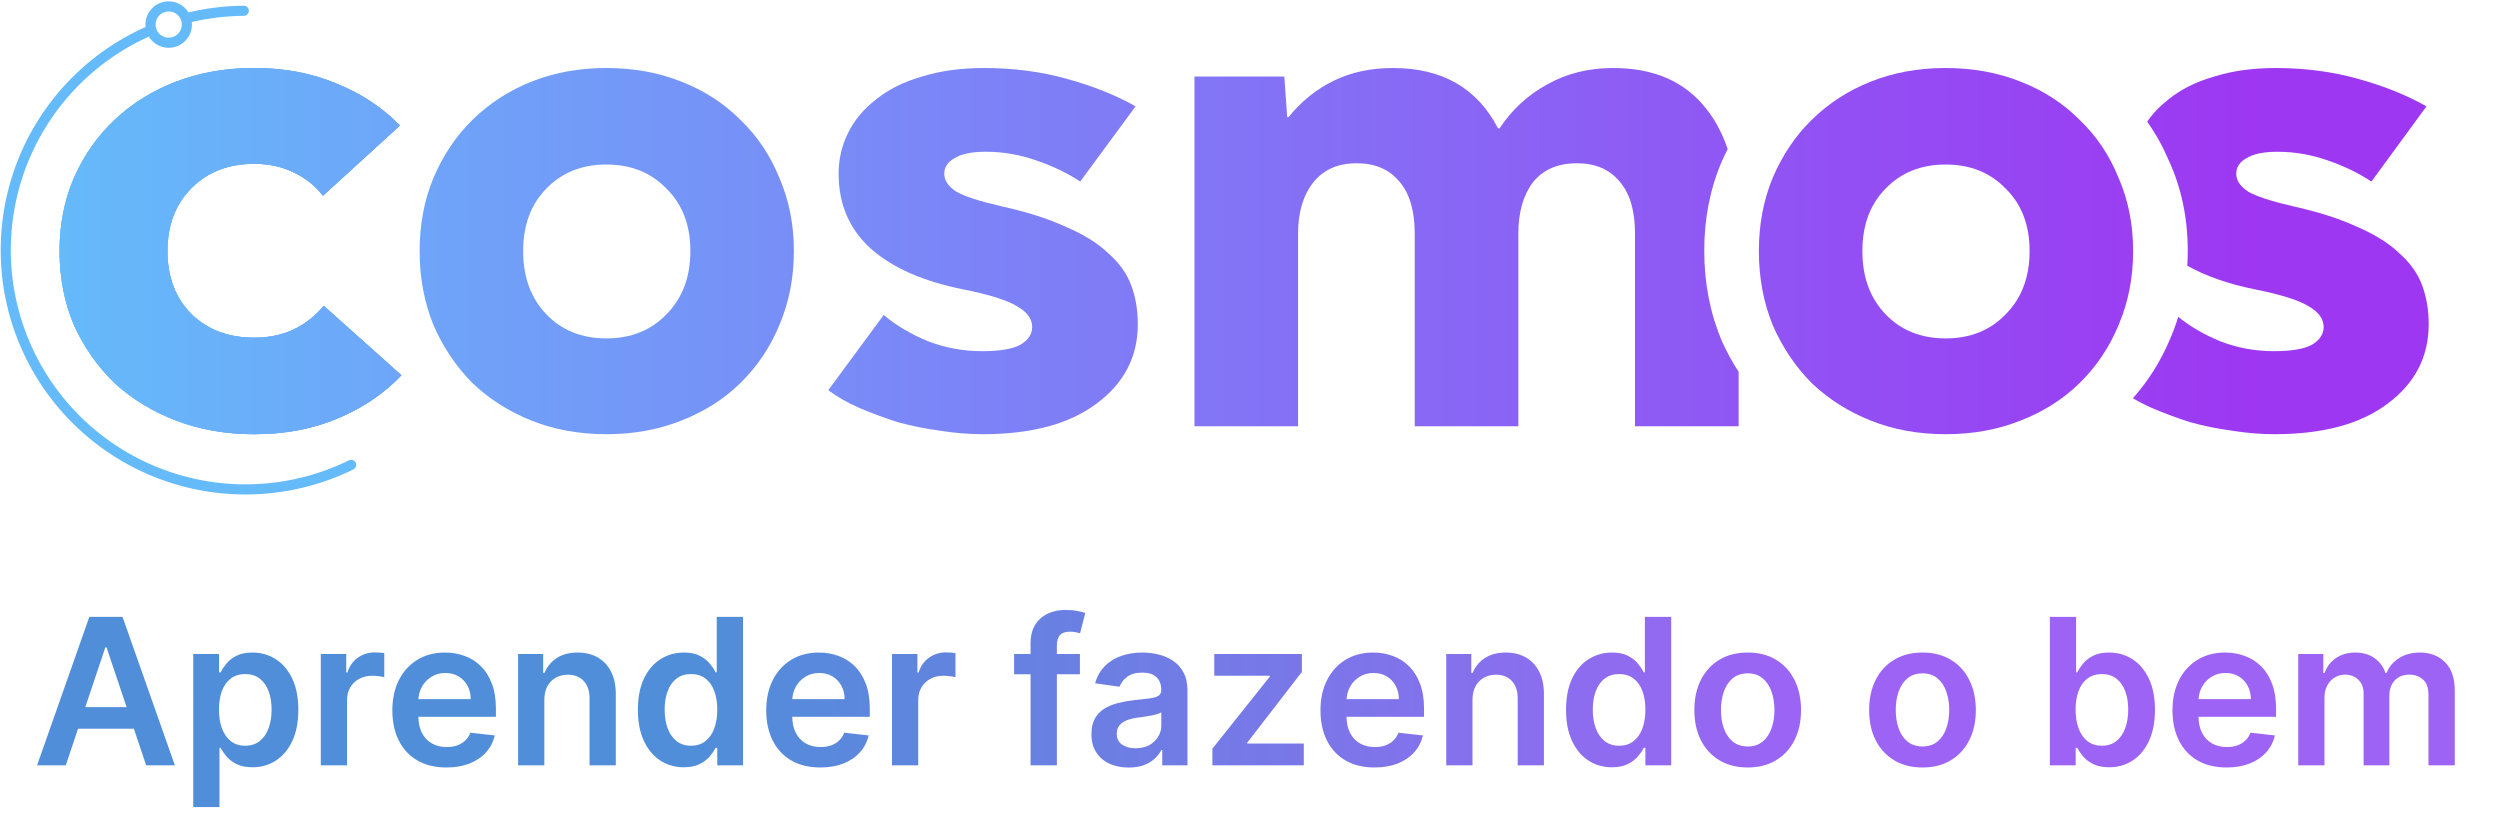 <svg width="392" height="128" viewBox="0 0 392 128" fill="none" xmlns="http://www.w3.org/2000/svg">
<path d="M10.315 120H5.815L14.008 96.727H19.213L27.418 120H22.918L16.702 101.5H16.52L10.315 120ZM10.463 110.875H22.736V114.261H10.463V110.875ZM30.301 126.545V102.545H34.347V105.432H34.585C34.797 105.008 35.097 104.557 35.483 104.08C35.869 103.595 36.392 103.182 37.051 102.841C37.71 102.492 38.551 102.318 39.574 102.318C40.922 102.318 42.138 102.663 43.222 103.352C44.312 104.034 45.176 105.045 45.812 106.386C46.456 107.72 46.778 109.356 46.778 111.295C46.778 113.212 46.464 114.841 45.835 116.182C45.206 117.523 44.35 118.545 43.267 119.25C42.184 119.955 40.956 120.307 39.585 120.307C38.585 120.307 37.756 120.14 37.097 119.807C36.438 119.473 35.907 119.072 35.506 118.602C35.112 118.125 34.805 117.674 34.585 117.25H34.415V126.545H30.301ZM34.335 111.273C34.335 112.402 34.494 113.39 34.812 114.239C35.138 115.087 35.604 115.75 36.21 116.227C36.824 116.697 37.566 116.932 38.438 116.932C39.347 116.932 40.108 116.689 40.722 116.205C41.335 115.712 41.797 115.042 42.108 114.193C42.426 113.337 42.585 112.364 42.585 111.273C42.585 110.189 42.43 109.227 42.119 108.386C41.809 107.545 41.347 106.886 40.733 106.409C40.119 105.932 39.354 105.693 38.438 105.693C37.559 105.693 36.812 105.924 36.199 106.386C35.585 106.848 35.119 107.496 34.801 108.33C34.49 109.163 34.335 110.144 34.335 111.273ZM50.301 120V102.545H54.29V105.455H54.472C54.79 104.447 55.335 103.67 56.108 103.125C56.888 102.572 57.778 102.295 58.778 102.295C59.006 102.295 59.26 102.307 59.54 102.33C59.828 102.345 60.066 102.371 60.256 102.409V106.193C60.081 106.133 59.805 106.08 59.426 106.034C59.055 105.981 58.695 105.955 58.347 105.955C57.597 105.955 56.922 106.117 56.324 106.443C55.733 106.761 55.267 107.205 54.926 107.773C54.585 108.341 54.415 108.996 54.415 109.739V120H50.301ZM69.997 120.341C68.247 120.341 66.736 119.977 65.463 119.25C64.198 118.515 63.224 117.477 62.543 116.136C61.861 114.788 61.52 113.201 61.52 111.375C61.52 109.58 61.861 108.004 62.543 106.648C63.232 105.284 64.194 104.223 65.429 103.466C66.664 102.701 68.115 102.318 69.781 102.318C70.857 102.318 71.872 102.492 72.827 102.841C73.789 103.182 74.637 103.712 75.372 104.432C76.115 105.152 76.698 106.068 77.122 107.182C77.546 108.288 77.758 109.606 77.758 111.136V112.398H63.452V109.625H73.815C73.808 108.837 73.637 108.136 73.304 107.523C72.971 106.902 72.505 106.413 71.906 106.057C71.315 105.701 70.626 105.523 69.838 105.523C68.997 105.523 68.258 105.727 67.622 106.136C66.986 106.538 66.49 107.068 66.133 107.727C65.785 108.379 65.607 109.095 65.599 109.875V112.295C65.599 113.311 65.785 114.182 66.156 114.909C66.528 115.629 67.046 116.182 67.713 116.568C68.38 116.947 69.16 117.136 70.054 117.136C70.653 117.136 71.194 117.053 71.679 116.886C72.164 116.712 72.584 116.458 72.94 116.125C73.296 115.792 73.565 115.379 73.747 114.886L77.588 115.318C77.346 116.333 76.883 117.22 76.202 117.977C75.528 118.727 74.664 119.311 73.611 119.727C72.558 120.136 71.353 120.341 69.997 120.341ZM85.352 109.773V120H81.239V102.545H85.171V105.511H85.375C85.776 104.534 86.417 103.758 87.296 103.182C88.182 102.606 89.276 102.318 90.579 102.318C91.784 102.318 92.833 102.576 93.727 103.091C94.629 103.606 95.326 104.352 95.818 105.33C96.318 106.307 96.564 107.492 96.557 108.886V120H92.443V109.523C92.443 108.356 92.14 107.443 91.534 106.784C90.936 106.125 90.106 105.795 89.046 105.795C88.326 105.795 87.686 105.955 87.125 106.273C86.572 106.583 86.136 107.034 85.818 107.625C85.508 108.216 85.352 108.932 85.352 109.773ZM107.216 120.307C105.845 120.307 104.617 119.955 103.534 119.25C102.451 118.545 101.595 117.523 100.966 116.182C100.337 114.841 100.023 113.212 100.023 111.295C100.023 109.356 100.341 107.72 100.977 106.386C101.621 105.045 102.489 104.034 103.58 103.352C104.67 102.663 105.886 102.318 107.227 102.318C108.25 102.318 109.091 102.492 109.75 102.841C110.409 103.182 110.932 103.595 111.318 104.08C111.705 104.557 112.004 105.008 112.216 105.432H112.386V96.727H116.511V120H112.466V117.25H112.216C112.004 117.674 111.697 118.125 111.295 118.602C110.894 119.072 110.364 119.473 109.705 119.807C109.045 120.14 108.216 120.307 107.216 120.307ZM108.364 116.932C109.235 116.932 109.977 116.697 110.591 116.227C111.205 115.75 111.67 115.087 111.989 114.239C112.307 113.39 112.466 112.402 112.466 111.273C112.466 110.144 112.307 109.163 111.989 108.33C111.678 107.496 111.216 106.848 110.602 106.386C109.996 105.924 109.25 105.693 108.364 105.693C107.447 105.693 106.682 105.932 106.068 106.409C105.455 106.886 104.992 107.545 104.682 108.386C104.371 109.227 104.216 110.189 104.216 111.273C104.216 112.364 104.371 113.337 104.682 114.193C105 115.042 105.466 115.712 106.08 116.205C106.701 116.689 107.462 116.932 108.364 116.932ZM128.622 120.341C126.872 120.341 125.361 119.977 124.088 119.25C122.823 118.515 121.849 117.477 121.168 116.136C120.486 114.788 120.145 113.201 120.145 111.375C120.145 109.58 120.486 108.004 121.168 106.648C121.857 105.284 122.819 104.223 124.054 103.466C125.289 102.701 126.74 102.318 128.406 102.318C129.482 102.318 130.497 102.492 131.452 102.841C132.414 103.182 133.262 103.712 133.997 104.432C134.74 105.152 135.323 106.068 135.747 107.182C136.171 108.288 136.384 109.606 136.384 111.136V112.398H122.077V109.625H132.44C132.433 108.837 132.262 108.136 131.929 107.523C131.596 106.902 131.13 106.413 130.531 106.057C129.94 105.701 129.251 105.523 128.463 105.523C127.622 105.523 126.884 105.727 126.247 106.136C125.611 106.538 125.115 107.068 124.759 107.727C124.41 108.379 124.232 109.095 124.224 109.875V112.295C124.224 113.311 124.41 114.182 124.781 114.909C125.152 115.629 125.671 116.182 126.338 116.568C127.005 116.947 127.785 117.136 128.679 117.136C129.277 117.136 129.819 117.053 130.304 116.886C130.789 116.712 131.209 116.458 131.565 116.125C131.921 115.792 132.19 115.379 132.372 114.886L136.213 115.318C135.971 116.333 135.509 117.22 134.827 117.977C134.152 118.727 133.289 119.311 132.236 119.727C131.183 120.136 129.978 120.341 128.622 120.341ZM139.864 120V102.545H143.852V105.455H144.034C144.352 104.447 144.898 103.67 145.67 103.125C146.451 102.572 147.341 102.295 148.341 102.295C148.568 102.295 148.822 102.307 149.102 102.33C149.39 102.345 149.629 102.371 149.818 102.409V106.193C149.644 106.133 149.367 106.08 148.989 106.034C148.617 105.981 148.258 105.955 147.909 105.955C147.159 105.955 146.485 106.117 145.886 106.443C145.295 106.761 144.83 107.205 144.489 107.773C144.148 108.341 143.977 108.996 143.977 109.739V120H139.864ZM169.33 102.545V105.727H159.011V102.545H169.33ZM161.591 120V100.898C161.591 99.724 161.833 98.746 162.318 97.966C162.811 97.186 163.47 96.602 164.295 96.216C165.121 95.829 166.038 95.636 167.045 95.636C167.758 95.636 168.39 95.693 168.943 95.807C169.496 95.921 169.905 96.023 170.17 96.114L169.352 99.296C169.178 99.242 168.958 99.189 168.693 99.136C168.428 99.076 168.133 99.046 167.807 99.046C167.042 99.046 166.5 99.231 166.182 99.602C165.871 99.966 165.716 100.489 165.716 101.17V120H161.591ZM176.98 120.352C175.874 120.352 174.878 120.155 173.991 119.761C173.113 119.36 172.416 118.769 171.901 117.989C171.393 117.208 171.139 116.246 171.139 115.102C171.139 114.117 171.321 113.303 171.685 112.659C172.048 112.015 172.545 111.5 173.173 111.114C173.802 110.727 174.51 110.436 175.298 110.239C176.094 110.034 176.916 109.886 177.764 109.795C178.787 109.689 179.616 109.595 180.253 109.511C180.889 109.42 181.351 109.284 181.639 109.102C181.935 108.913 182.082 108.621 182.082 108.227V108.159C182.082 107.303 181.829 106.64 181.321 106.17C180.813 105.701 180.082 105.466 179.128 105.466C178.12 105.466 177.321 105.686 176.73 106.125C176.147 106.564 175.753 107.083 175.548 107.682L171.707 107.136C172.01 106.076 172.51 105.189 173.207 104.477C173.904 103.758 174.757 103.22 175.764 102.864C176.772 102.5 177.885 102.318 179.105 102.318C179.946 102.318 180.783 102.417 181.616 102.614C182.45 102.811 183.211 103.136 183.901 103.591C184.59 104.038 185.143 104.648 185.56 105.42C185.984 106.193 186.196 107.159 186.196 108.318V120H182.241V117.602H182.105C181.855 118.087 181.503 118.542 181.048 118.966C180.601 119.383 180.037 119.72 179.355 119.977C178.681 120.227 177.889 120.352 176.98 120.352ZM178.048 117.33C178.874 117.33 179.59 117.167 180.196 116.841C180.802 116.508 181.268 116.068 181.594 115.523C181.927 114.977 182.094 114.383 182.094 113.739V111.682C181.965 111.788 181.745 111.886 181.435 111.977C181.132 112.068 180.791 112.148 180.412 112.216C180.033 112.284 179.658 112.345 179.287 112.398C178.916 112.451 178.594 112.496 178.321 112.534C177.707 112.617 177.158 112.754 176.673 112.943C176.188 113.133 175.806 113.398 175.526 113.739C175.245 114.072 175.105 114.504 175.105 115.034C175.105 115.792 175.382 116.364 175.935 116.75C176.488 117.136 177.192 117.33 178.048 117.33ZM190.105 120V117.386L199.105 106.102V105.955H190.401V102.545H204.139V105.352L195.571 116.443V116.591H204.435V120H190.105ZM215.528 120.341C213.778 120.341 212.267 119.977 210.994 119.25C209.729 118.515 208.756 117.477 208.074 116.136C207.392 114.788 207.051 113.201 207.051 111.375C207.051 109.58 207.392 108.004 208.074 106.648C208.763 105.284 209.725 104.223 210.96 103.466C212.195 102.701 213.646 102.318 215.312 102.318C216.388 102.318 217.403 102.492 218.358 102.841C219.32 103.182 220.169 103.712 220.903 104.432C221.646 105.152 222.229 106.068 222.653 107.182C223.078 108.288 223.29 109.606 223.29 111.136V112.398H208.983V109.625H219.347C219.339 108.837 219.169 108.136 218.835 107.523C218.502 106.902 218.036 106.413 217.438 106.057C216.847 105.701 216.157 105.523 215.369 105.523C214.528 105.523 213.79 105.727 213.153 106.136C212.517 106.538 212.021 107.068 211.665 107.727C211.316 108.379 211.138 109.095 211.131 109.875V112.295C211.131 113.311 211.316 114.182 211.688 114.909C212.059 115.629 212.578 116.182 213.244 116.568C213.911 116.947 214.691 117.136 215.585 117.136C216.184 117.136 216.725 117.053 217.21 116.886C217.695 116.712 218.116 116.458 218.472 116.125C218.828 115.792 219.097 115.379 219.278 114.886L223.119 115.318C222.877 116.333 222.415 117.22 221.733 117.977C221.059 118.727 220.195 119.311 219.142 119.727C218.089 120.136 216.884 120.341 215.528 120.341ZM230.884 109.773V120H226.77V102.545H230.702V105.511H230.906C231.308 104.534 231.948 103.758 232.827 103.182C233.713 102.606 234.808 102.318 236.111 102.318C237.315 102.318 238.365 102.576 239.259 103.091C240.16 103.606 240.857 104.352 241.349 105.33C241.849 106.307 242.096 107.492 242.088 108.886V120H237.974V109.523C237.974 108.356 237.671 107.443 237.065 106.784C236.467 106.125 235.637 105.795 234.577 105.795C233.857 105.795 233.217 105.955 232.656 106.273C232.103 106.583 231.668 107.034 231.349 107.625C231.039 108.216 230.884 108.932 230.884 109.773ZM252.747 120.307C251.376 120.307 250.149 119.955 249.065 119.25C247.982 118.545 247.126 117.523 246.497 116.182C245.868 114.841 245.554 113.212 245.554 111.295C245.554 109.356 245.872 107.72 246.509 106.386C247.152 105.045 248.02 104.034 249.111 103.352C250.202 102.663 251.418 102.318 252.759 102.318C253.781 102.318 254.622 102.492 255.281 102.841C255.94 103.182 256.463 103.595 256.849 104.08C257.236 104.557 257.535 105.008 257.747 105.432H257.918V96.727H262.043V120H257.997V117.25H257.747C257.535 117.674 257.228 118.125 256.827 118.602C256.425 119.072 255.895 119.473 255.236 119.807C254.577 120.14 253.747 120.307 252.747 120.307ZM253.895 116.932C254.766 116.932 255.509 116.697 256.122 116.227C256.736 115.75 257.202 115.087 257.52 114.239C257.838 113.39 257.997 112.402 257.997 111.273C257.997 110.144 257.838 109.163 257.52 108.33C257.209 107.496 256.747 106.848 256.134 106.386C255.527 105.924 254.781 105.693 253.895 105.693C252.978 105.693 252.213 105.932 251.599 106.409C250.986 106.886 250.524 107.545 250.213 108.386C249.902 109.227 249.747 110.189 249.747 111.273C249.747 112.364 249.902 113.337 250.213 114.193C250.531 115.042 250.997 115.712 251.611 116.205C252.232 116.689 252.993 116.932 253.895 116.932ZM274.04 120.341C272.335 120.341 270.858 119.966 269.608 119.216C268.358 118.466 267.388 117.417 266.699 116.068C266.017 114.72 265.676 113.144 265.676 111.341C265.676 109.538 266.017 107.958 266.699 106.602C267.388 105.246 268.358 104.193 269.608 103.443C270.858 102.693 272.335 102.318 274.04 102.318C275.744 102.318 277.222 102.693 278.472 103.443C279.722 104.193 280.688 105.246 281.369 106.602C282.059 107.958 282.403 109.538 282.403 111.341C282.403 113.144 282.059 114.72 281.369 116.068C280.688 117.417 279.722 118.466 278.472 119.216C277.222 119.966 275.744 120.341 274.04 120.341ZM274.062 117.045C274.987 117.045 275.759 116.792 276.381 116.284C277.002 115.769 277.464 115.08 277.767 114.216C278.078 113.352 278.233 112.39 278.233 111.33C278.233 110.261 278.078 109.295 277.767 108.432C277.464 107.561 277.002 106.867 276.381 106.352C275.759 105.837 274.987 105.58 274.062 105.58C273.116 105.58 272.328 105.837 271.699 106.352C271.078 106.867 270.612 107.561 270.301 108.432C269.998 109.295 269.847 110.261 269.847 111.33C269.847 112.39 269.998 113.352 270.301 114.216C270.612 115.08 271.078 115.769 271.699 116.284C272.328 116.792 273.116 117.045 274.062 117.045ZM301.446 120.341C299.741 120.341 298.264 119.966 297.014 119.216C295.764 118.466 294.795 117.417 294.105 116.068C293.423 114.72 293.082 113.144 293.082 111.341C293.082 109.538 293.423 107.958 294.105 106.602C294.795 105.246 295.764 104.193 297.014 103.443C298.264 102.693 299.741 102.318 301.446 102.318C303.151 102.318 304.628 102.693 305.878 103.443C307.128 104.193 308.094 105.246 308.776 106.602C309.465 107.958 309.81 109.538 309.81 111.341C309.81 113.144 309.465 114.72 308.776 116.068C308.094 117.417 307.128 118.466 305.878 119.216C304.628 119.966 303.151 120.341 301.446 120.341ZM301.469 117.045C302.393 117.045 303.166 116.792 303.787 116.284C304.408 115.769 304.87 115.08 305.173 114.216C305.484 113.352 305.639 112.39 305.639 111.33C305.639 110.261 305.484 109.295 305.173 108.432C304.87 107.561 304.408 106.867 303.787 106.352C303.166 105.837 302.393 105.58 301.469 105.58C300.522 105.58 299.734 105.837 299.105 106.352C298.484 106.867 298.018 107.561 297.707 108.432C297.404 109.295 297.253 110.261 297.253 111.33C297.253 112.39 297.404 113.352 297.707 114.216C298.018 115.08 298.484 115.769 299.105 116.284C299.734 116.792 300.522 117.045 301.469 117.045ZM321.42 120V96.727H325.534V105.432H325.705C325.917 105.008 326.216 104.557 326.602 104.08C326.989 103.595 327.511 103.182 328.17 102.841C328.83 102.492 329.67 102.318 330.693 102.318C332.042 102.318 333.258 102.663 334.341 103.352C335.432 104.034 336.295 105.045 336.932 106.386C337.576 107.72 337.898 109.356 337.898 111.295C337.898 113.212 337.583 114.841 336.955 116.182C336.326 117.523 335.47 118.545 334.386 119.25C333.303 119.955 332.076 120.307 330.705 120.307C329.705 120.307 328.875 120.14 328.216 119.807C327.557 119.473 327.027 119.072 326.625 118.602C326.231 118.125 325.924 117.674 325.705 117.25H325.466V120H321.42ZM325.455 111.273C325.455 112.402 325.614 113.39 325.932 114.239C326.258 115.087 326.723 115.75 327.33 116.227C327.943 116.697 328.686 116.932 329.557 116.932C330.466 116.932 331.227 116.689 331.841 116.205C332.455 115.712 332.917 115.042 333.227 114.193C333.545 113.337 333.705 112.364 333.705 111.273C333.705 110.189 333.549 109.227 333.239 108.386C332.928 107.545 332.466 106.886 331.852 106.409C331.239 105.932 330.473 105.693 329.557 105.693C328.678 105.693 327.932 105.924 327.318 106.386C326.705 106.848 326.239 107.496 325.92 108.33C325.61 109.163 325.455 110.144 325.455 111.273ZM349.122 120.341C347.372 120.341 345.861 119.977 344.588 119.25C343.323 118.515 342.349 117.477 341.668 116.136C340.986 114.788 340.645 113.201 340.645 111.375C340.645 109.58 340.986 108.004 341.668 106.648C342.357 105.284 343.319 104.223 344.554 103.466C345.789 102.701 347.24 102.318 348.906 102.318C349.982 102.318 350.997 102.492 351.952 102.841C352.914 103.182 353.762 103.712 354.497 104.432C355.24 105.152 355.823 106.068 356.247 107.182C356.671 108.288 356.884 109.606 356.884 111.136V112.398H342.577V109.625H352.94C352.933 108.837 352.762 108.136 352.429 107.523C352.096 106.902 351.63 106.413 351.031 106.057C350.44 105.701 349.751 105.523 348.963 105.523C348.122 105.523 347.384 105.727 346.747 106.136C346.111 106.538 345.615 107.068 345.259 107.727C344.91 108.379 344.732 109.095 344.724 109.875V112.295C344.724 113.311 344.91 114.182 345.281 114.909C345.652 115.629 346.171 116.182 346.838 116.568C347.505 116.947 348.285 117.136 349.179 117.136C349.777 117.136 350.319 117.053 350.804 116.886C351.289 116.712 351.709 116.458 352.065 116.125C352.421 115.792 352.69 115.379 352.872 114.886L356.713 115.318C356.471 116.333 356.009 117.22 355.327 117.977C354.652 118.727 353.789 119.311 352.736 119.727C351.683 120.136 350.478 120.341 349.122 120.341ZM360.364 120V102.545H364.295V105.511H364.5C364.864 104.511 365.466 103.731 366.307 103.17C367.148 102.602 368.152 102.318 369.318 102.318C370.5 102.318 371.496 102.606 372.307 103.182C373.125 103.75 373.701 104.527 374.034 105.511H374.216C374.602 104.542 375.254 103.769 376.17 103.193C377.095 102.61 378.189 102.318 379.455 102.318C381.061 102.318 382.371 102.826 383.386 103.841C384.402 104.856 384.909 106.337 384.909 108.284V120H380.784V108.92C380.784 107.837 380.496 107.045 379.92 106.545C379.345 106.038 378.64 105.784 377.807 105.784C376.814 105.784 376.038 106.095 375.477 106.716C374.924 107.33 374.648 108.129 374.648 109.114V120H370.614V108.75C370.614 107.848 370.341 107.129 369.795 106.591C369.258 106.053 368.553 105.784 367.682 105.784C367.091 105.784 366.553 105.936 366.068 106.239C365.583 106.534 365.197 106.955 364.909 107.5C364.621 108.038 364.477 108.667 364.477 109.386V120H360.364Z" fill="url(#paint0_linear_132_318)"/>
<path d="M39.868 52.949C42.234 52.949 44.325 52.504 46.14 51.614C47.954 50.724 49.493 49.5 50.755 47.942L62.944 58.847C60.183 61.74 56.83 64.003 52.885 65.635C49.019 67.267 44.68 68.083 39.868 68.083C35.45 68.083 31.387 67.378 27.679 65.969C23.971 64.559 20.736 62.593 17.975 60.071C15.292 57.475 13.162 54.433 11.584 50.946C10.085 47.385 9.336 43.528 9.336 39.373C9.336 35.219 10.085 31.398 11.584 27.912C13.162 24.351 15.292 21.309 17.975 18.787C20.736 16.19 23.971 14.187 27.679 12.778C31.387 11.368 35.45 10.664 39.868 10.664C44.601 10.664 48.901 11.479 52.767 13.112C56.633 14.669 59.946 16.858 62.707 19.677L50.637 30.694C49.453 29.136 47.915 27.912 46.021 27.021C44.207 26.131 42.156 25.686 39.868 25.686C35.844 25.686 32.57 26.947 30.046 29.47C27.521 31.992 26.259 35.293 26.259 39.373C26.259 43.453 27.521 46.755 30.046 49.277C32.57 51.725 35.844 52.949 39.868 52.949Z" fill="url(#paint1_linear_132_318)"/>
<path d="M95.084 53.06C98.943 53.06 102.083 51.799 104.505 49.277C107.002 46.755 108.251 43.453 108.251 39.373C108.251 35.293 107.002 32.029 104.505 29.581C102.083 27.058 98.943 25.797 95.084 25.797C91.225 25.797 88.084 27.058 85.663 29.581C83.241 32.029 82.031 35.293 82.031 39.373C82.031 43.453 83.241 46.755 85.663 49.277C88.084 51.799 91.225 53.06 95.084 53.06ZM95.084 10.664C99.321 10.664 103.219 11.368 106.775 12.778C110.407 14.187 113.51 16.19 116.083 18.787C118.731 21.309 120.774 24.351 122.212 27.912C123.726 31.398 124.482 35.219 124.482 39.373C124.482 43.528 123.726 47.385 122.212 50.946C120.774 54.433 118.731 57.475 116.083 60.071C113.51 62.593 110.407 64.559 106.775 65.969C103.219 67.378 99.321 68.083 95.084 68.083C90.846 68.083 86.949 67.378 83.392 65.969C79.836 64.559 76.733 62.593 74.085 60.071C71.512 57.475 69.469 54.433 67.956 50.946C66.518 47.385 65.799 43.528 65.799 39.373C65.799 35.219 66.518 31.398 67.956 27.912C69.469 24.351 71.512 21.309 74.085 18.787C76.733 16.19 79.836 14.187 83.392 12.778C86.949 11.368 90.846 10.664 95.084 10.664Z" fill="url(#paint2_linear_132_318)"/>
<path d="M153.967 55.064C156.747 55.064 158.755 54.73 159.991 54.062C161.226 53.32 161.844 52.393 161.844 51.28C161.844 50.019 161.072 48.943 159.527 48.053C157.983 47.089 155.164 46.198 151.072 45.382C144.74 44.121 139.875 41.97 136.477 38.928C133.157 35.887 131.496 31.992 131.496 27.244C131.496 24.944 131.998 22.793 133.002 20.79C134.006 18.787 135.473 17.043 137.404 15.56C139.334 14.002 141.728 12.815 144.585 11.999C147.442 11.109 150.686 10.664 154.315 10.664C158.871 10.664 163.157 11.22 167.172 12.333C171.265 13.445 174.894 14.892 178.06 16.672L169.373 28.468C167.365 27.133 165.048 26.02 162.423 25.13C159.875 24.239 157.249 23.794 154.547 23.794C152.384 23.794 150.763 24.128 149.682 24.796C148.601 25.389 148.06 26.205 148.06 27.244C148.06 28.283 148.678 29.21 149.913 30.026C151.149 30.768 153.543 31.547 157.095 32.363C161.11 33.253 164.469 34.329 167.172 35.59C169.952 36.777 172.153 38.149 173.774 39.707C175.473 41.191 176.67 42.86 177.365 44.715C178.06 46.569 178.408 48.609 178.408 50.835C178.408 55.954 176.245 60.108 171.921 63.298C167.674 66.488 161.728 68.083 154.083 68.083C151.921 68.083 149.682 67.898 147.365 67.527C145.126 67.23 142.925 66.785 140.763 66.191C138.678 65.524 136.67 64.782 134.74 63.966C132.886 63.15 131.265 62.222 129.875 61.184L138.562 49.388C140.493 51.02 142.809 52.393 145.512 53.506C148.215 54.544 151.033 55.064 153.967 55.064Z" fill="url(#paint3_linear_132_318)"/>
<path d="M270.902 23.385C270.071 20.92 268.939 18.797 267.505 17.016C264.172 12.781 259.325 10.664 252.962 10.664C249.099 10.664 245.652 11.518 242.622 13.227C239.593 14.861 237.093 17.165 235.123 20.137H234.896C231.639 13.821 226.147 10.664 218.421 10.664C214.937 10.664 211.831 11.332 209.104 12.67C206.378 14.007 204.029 15.902 202.06 18.354H201.833L201.378 12.001H187.289V66.835H203.537V36.632C203.537 33.288 204.332 30.613 205.923 28.607C207.514 26.601 209.786 25.598 212.74 25.598C215.619 25.598 217.853 26.564 219.444 28.496C221.035 30.353 221.83 33.065 221.83 36.632V66.835H238.078V36.632C238.078 33.288 238.835 30.613 240.35 28.607C241.941 26.601 244.251 25.598 247.281 25.598C250.159 25.598 252.394 26.564 253.984 28.496C255.575 30.353 256.37 33.065 256.37 36.632V66.835H272.618V58.307C271.655 56.815 270.794 55.242 270.035 53.587C268.162 49.197 267.226 44.441 267.226 39.319C267.226 34.197 268.162 29.486 270.035 25.187C270.31 24.574 270.599 23.973 270.902 23.385Z" fill="url(#paint4_linear_132_318)"/>
<path d="M305.075 53.061C308.934 53.061 312.075 51.799 314.496 49.277C316.993 46.755 318.242 43.453 318.242 39.373C318.242 35.293 316.993 32.029 314.496 29.581C312.075 27.058 308.934 25.797 305.075 25.797C301.216 25.797 298.076 27.058 295.654 29.581C293.233 32.029 292.022 35.293 292.022 39.373C292.022 43.453 293.233 46.755 295.654 49.277C298.076 51.799 301.216 53.061 305.075 53.061ZM305.075 10.664C309.313 10.664 313.21 11.368 316.766 12.778C320.399 14.187 323.501 16.19 326.074 18.787C328.723 21.309 330.766 24.351 332.203 27.912C333.717 31.398 334.474 35.219 334.474 39.373C334.474 43.528 333.717 47.385 332.203 50.946C330.766 54.433 328.723 57.475 326.074 60.071C323.501 62.593 320.399 64.559 316.766 65.969C313.21 67.378 309.313 68.083 305.075 68.083C300.838 68.083 296.94 67.378 293.384 65.969C289.827 64.559 286.725 62.593 284.076 60.071C281.503 57.475 279.46 54.433 277.947 50.946C276.509 47.385 275.79 43.528 275.79 39.373C275.79 35.219 276.509 31.398 277.947 27.912C279.46 24.351 281.503 21.309 284.076 18.787C286.725 16.19 289.827 14.187 293.384 12.778C296.94 11.368 300.838 10.664 305.075 10.664Z" fill="url(#paint5_linear_132_318)"/>
<path d="M334.44 62.443C335.35 62.987 336.336 63.495 337.4 63.966C339.319 64.782 341.315 65.524 343.388 66.192C345.538 66.785 347.726 67.23 349.953 67.527C352.257 67.898 354.483 68.083 356.633 68.083C364.234 68.083 370.146 66.488 374.369 63.298C378.669 60.109 380.819 55.955 380.819 50.836C380.819 48.611 380.473 46.571 379.782 44.716C379.091 42.861 377.901 41.192 376.212 39.709C374.6 38.151 372.411 36.779 369.647 35.592C366.96 34.331 363.62 33.255 359.627 32.365C356.096 31.549 353.715 30.77 352.487 30.028C351.258 29.212 350.644 28.285 350.644 27.246C350.644 26.207 351.182 25.392 352.257 24.798C353.331 24.13 354.944 23.797 357.094 23.797C359.781 23.797 362.392 24.242 364.925 25.132C367.536 26.022 369.839 27.135 371.836 28.47L380.473 16.675C377.325 14.895 373.717 13.448 369.647 12.335C365.655 11.223 361.393 10.666 356.863 10.666C353.255 10.666 350.03 11.111 347.189 12.002C344.348 12.818 341.968 14.005 340.048 15.562C338.697 16.607 337.574 17.78 336.68 19.081C338.011 20.956 339.144 22.992 340.081 25.187C342.052 29.486 343.038 34.197 343.038 39.319C343.038 40.108 343.015 40.889 342.968 41.661C345.873 43.3 349.43 44.541 353.639 45.384C357.708 46.2 360.51 47.09 362.046 48.054C363.582 48.944 364.349 50.02 364.349 51.281C364.349 52.394 363.735 53.321 362.507 54.063C361.278 54.73 359.282 55.064 356.518 55.064C353.6 55.064 350.798 54.545 348.11 53.507C345.583 52.46 343.395 51.184 341.547 49.678C341.141 51.012 340.652 52.315 340.081 53.587C338.657 56.856 336.776 59.808 334.44 62.443Z" fill="url(#paint6_linear_132_318)"/>
<path d="M39.868 52.949C42.234 52.949 44.325 52.504 46.14 51.614C47.954 50.724 49.493 49.5 50.755 47.942L62.944 58.847C60.183 61.74 56.83 64.003 52.885 65.635C49.019 67.267 44.68 68.083 39.868 68.083C35.45 68.083 31.387 67.378 27.679 65.969C23.971 64.559 20.736 62.593 17.975 60.071C15.292 57.475 13.162 54.433 11.584 50.946C10.085 47.385 9.336 43.528 9.336 39.373C9.336 35.219 10.085 31.398 11.584 27.912C13.162 24.351 15.292 21.309 17.975 18.787C20.736 16.19 23.971 14.187 27.679 12.778C31.387 11.368 35.45 10.664 39.868 10.664C44.601 10.664 48.901 11.479 52.767 13.112C56.633 14.669 59.946 16.858 62.707 19.677L50.637 30.694C49.453 29.136 47.915 27.912 46.021 27.021C44.207 26.131 42.156 25.686 39.868 25.686C35.844 25.686 32.57 26.947 30.046 29.47C27.521 31.992 26.259 35.293 26.259 39.373C26.259 43.453 27.521 46.755 30.046 49.277C32.57 51.725 35.844 52.949 39.868 52.949Z" fill="url(#paint7_linear_132_318)"/>
<path d="M39.868 52.949C42.234 52.949 44.325 52.504 46.14 51.614C47.954 50.724 49.493 49.5 50.755 47.942L62.944 58.847C60.183 61.74 56.83 64.003 52.885 65.635C49.019 67.267 44.68 68.083 39.868 68.083C35.45 68.083 31.387 67.378 27.679 65.969C23.971 64.559 20.736 62.593 17.975 60.071C15.292 57.475 13.162 54.433 11.584 50.946C10.085 47.385 9.336 43.528 9.336 39.373C9.336 35.219 10.085 31.398 11.584 27.912C13.162 24.351 15.292 21.309 17.975 18.787C20.736 16.19 23.971 14.187 27.679 12.778C31.387 11.368 35.45 10.664 39.868 10.664C44.601 10.664 48.901 11.479 52.767 13.112C56.633 14.669 59.946 16.858 62.707 19.677L50.637 30.694C49.453 29.136 47.915 27.912 46.021 27.021C44.207 26.131 42.156 25.686 39.868 25.686C35.844 25.686 32.57 26.947 30.046 29.47C27.521 31.992 26.259 35.293 26.259 39.373C26.259 43.453 27.521 46.755 30.046 49.277C32.57 51.725 35.844 52.949 39.868 52.949Z" fill="url(#paint8_linear_132_318)"/>
<path d="M38.233 2.483C38.671 2.48 39.024 2.123 39.021 1.685C39.018 1.247 38.66 0.894 38.222 0.897L38.233 2.483ZM21.941 5.521L22.29 6.233L21.941 5.521ZM55.412 73.606C55.806 73.413 55.968 72.938 55.775 72.545C55.582 72.151 55.107 71.989 54.714 72.182L55.412 73.606ZM29.304 3.852L28.511 3.852L29.304 3.852ZM26.451 6.701L26.451 7.494L26.451 6.701ZM23.597 3.852L22.804 3.852L23.597 3.852ZM26.451 1.003L26.451 0.21L26.451 1.003ZM29.13 2.871L28.386 3.144L29.13 2.871ZM21.592 4.809C16.413 7.344 11.874 11.011 8.31 15.539L9.556 16.52C12.973 12.179 17.325 8.664 22.29 6.233L21.592 4.809ZM8.31 15.539C4.746 20.066 2.25 25.338 1.008 30.961L2.557 31.303C3.748 25.913 6.14 20.86 9.556 16.52L8.31 15.539ZM1.008 30.961C-0.235 36.584 -0.192 42.415 1.133 48.019L2.677 47.654C1.407 42.282 1.366 36.693 2.557 31.303L1.008 30.961ZM1.133 48.019C2.458 53.623 5.032 58.858 8.662 63.332L9.893 62.333C6.414 58.043 3.947 53.026 2.677 47.654L1.133 48.019ZM8.662 63.332C12.291 67.807 16.885 71.407 22.1 73.866L22.776 72.431C17.777 70.074 13.373 66.623 9.893 62.333L8.662 63.332ZM22.1 73.866C27.316 76.324 33.019 77.577 38.786 77.532L38.773 75.946C33.244 75.989 27.776 74.788 22.776 72.431L22.1 73.866ZM38.786 77.532C44.553 77.487 50.236 76.145 55.412 73.606L54.714 72.182C49.751 74.616 44.303 75.903 38.773 75.946L38.786 77.532ZM28.511 3.852C28.511 4.986 27.59 5.908 26.451 5.908L26.451 7.494C28.463 7.494 30.097 5.864 30.097 3.852L28.511 3.852ZM24.39 3.852C24.39 2.718 25.312 1.797 26.451 1.797L26.451 0.21C24.438 0.21 22.804 1.84 22.804 3.852L24.39 3.852ZM38.222 0.897C35.078 0.919 31.959 1.326 28.933 2.102L29.327 3.639C32.228 2.894 35.219 2.504 38.233 2.483L38.222 0.897ZM26.451 1.797C27.339 1.797 28.096 2.357 28.386 3.144L29.875 2.597C29.363 1.205 28.023 0.21 26.451 0.21L26.451 1.797ZM28.386 3.144C28.466 3.364 28.511 3.602 28.511 3.852L30.097 3.852C30.097 3.412 30.019 2.989 29.875 2.597L28.386 3.144ZM23.416 3.974C22.802 4.236 22.194 4.514 21.592 4.809L22.29 6.233C22.866 5.951 23.449 5.684 24.038 5.433L23.416 3.974ZM26.451 5.908C25.528 5.908 24.746 5.302 24.484 4.467L22.97 4.941C23.434 6.42 24.816 7.494 26.451 7.494L26.451 5.908ZM24.484 4.467C24.423 4.274 24.39 4.067 24.39 3.852L22.804 3.852C22.804 4.23 22.862 4.596 22.97 4.941L24.484 4.467Z" fill="#65BAFA"/>
<defs>
<linearGradient id="paint0_linear_132_318" x1="108.209" y1="108" x2="285.679" y2="108" gradientUnits="userSpaceOnUse">
<stop stop-color="#508ED9"/>
<stop offset="1" stop-color="#9D63F5"/>
</linearGradient>
<linearGradient id="paint1_linear_132_318" x1="353.503" y1="39.2" x2="9.397" y2="39.2" gradientUnits="userSpaceOnUse">
<stop stop-color="#9D37F2"/>
<stop offset="1" stop-color="#65BAFA"/>
</linearGradient>
<linearGradient id="paint2_linear_132_318" x1="353.503" y1="39.2" x2="9.397" y2="39.2" gradientUnits="userSpaceOnUse">
<stop stop-color="#9D37F2"/>
<stop offset="1" stop-color="#65BAFA"/>
</linearGradient>
<linearGradient id="paint3_linear_132_318" x1="353.503" y1="39.2" x2="9.397" y2="39.2" gradientUnits="userSpaceOnUse">
<stop stop-color="#9D37F2"/>
<stop offset="1" stop-color="#65BAFA"/>
</linearGradient>
<linearGradient id="paint4_linear_132_318" x1="353.503" y1="39.2" x2="9.397" y2="39.2" gradientUnits="userSpaceOnUse">
<stop stop-color="#9D37F2"/>
<stop offset="1" stop-color="#65BAFA"/>
</linearGradient>
<linearGradient id="paint5_linear_132_318" x1="353.503" y1="39.2" x2="9.397" y2="39.2" gradientUnits="userSpaceOnUse">
<stop stop-color="#9D37F2"/>
<stop offset="1" stop-color="#65BAFA"/>
</linearGradient>
<linearGradient id="paint6_linear_132_318" x1="353.503" y1="39.2" x2="9.397" y2="39.2" gradientUnits="userSpaceOnUse">
<stop stop-color="#9D37F2"/>
<stop offset="1" stop-color="#65BAFA"/>
</linearGradient>
<linearGradient id="paint7_linear_132_318" x1="353.503" y1="39.2" x2="9.397" y2="39.2" gradientUnits="userSpaceOnUse">
<stop stop-color="#9D37F2"/>
<stop offset="1" stop-color="#65BAFA"/>
</linearGradient>
<linearGradient id="paint8_linear_132_318" x1="353.503" y1="39.2" x2="9.397" y2="39.2" gradientUnits="userSpaceOnUse">
<stop stop-color="#9D37F2"/>
<stop offset="1" stop-color="#65BAFA"/>
</linearGradient>
</defs>
</svg>
